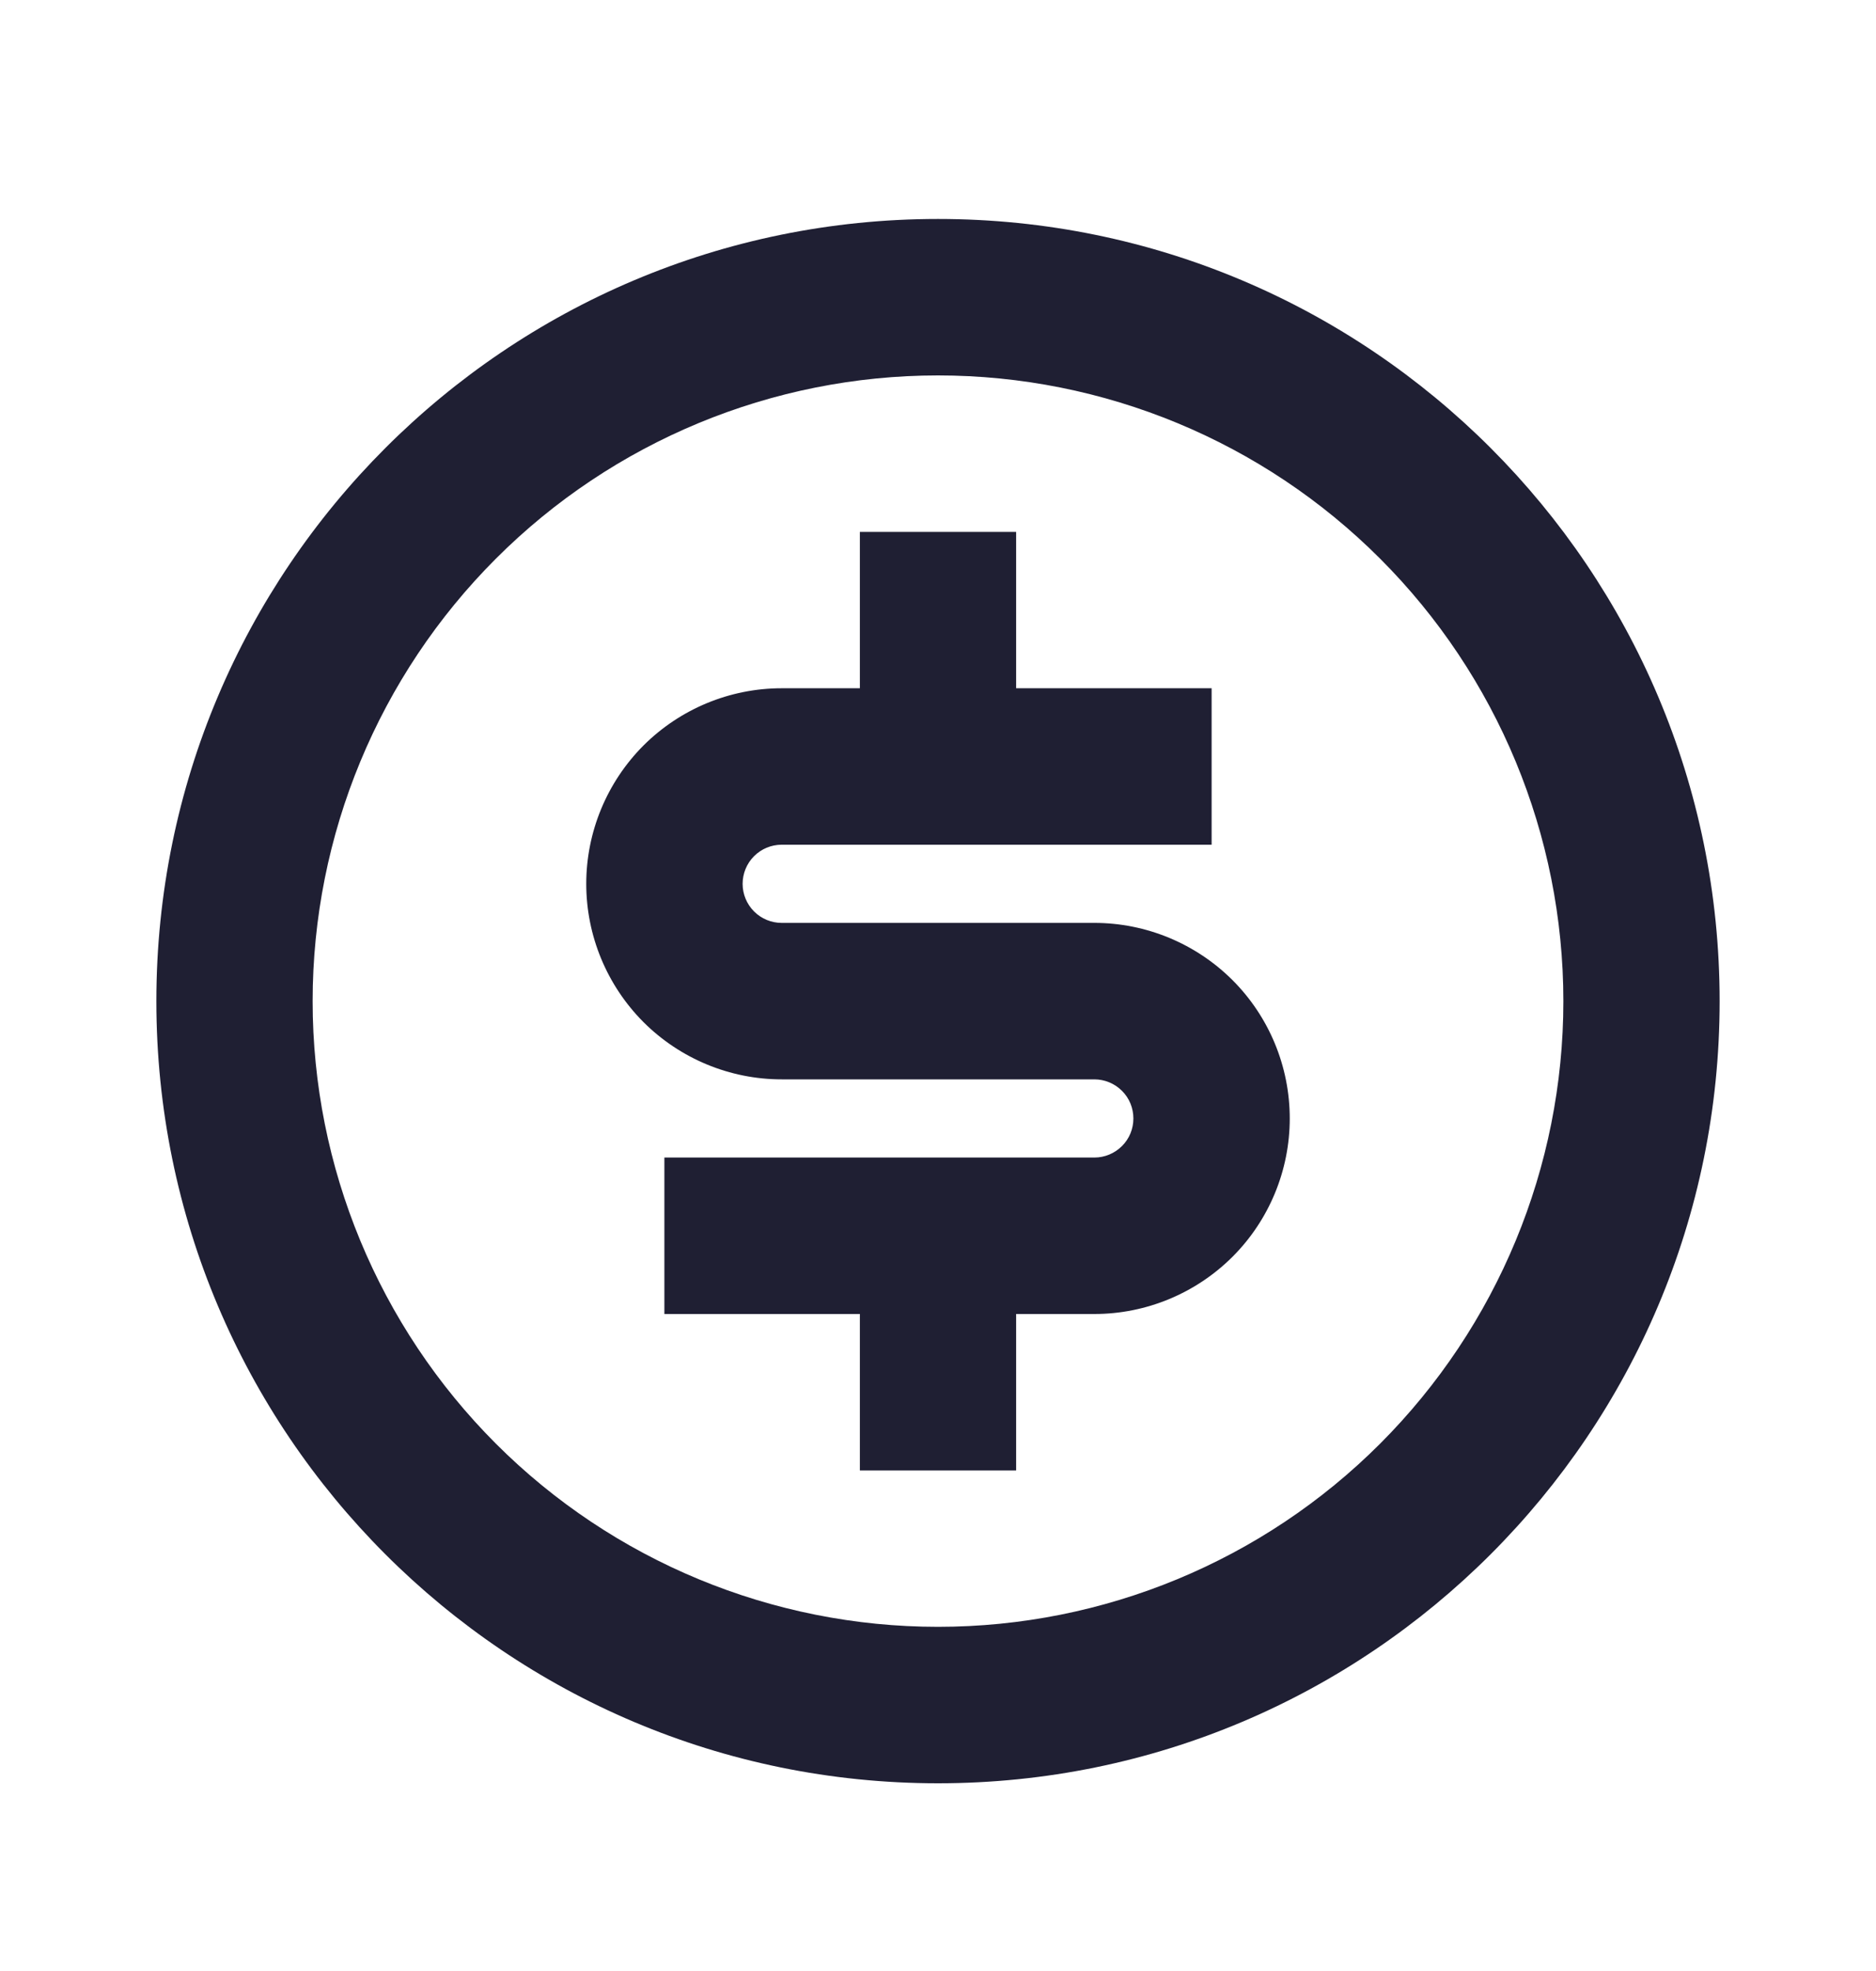 <svg width="20" height="21" viewBox="0 0 20 21" fill="none" xmlns="http://www.w3.org/2000/svg">
<path d="M10 19C5.398 19 1.667 15.269 1.667 10.667C1.667 6.064 5.398 2.333 10 2.333C14.603 2.333 18.333 6.064 18.333 10.667C18.333 15.269 14.603 19 10 19ZM10 17.333C11.768 17.333 13.464 16.631 14.714 15.381C15.964 14.13 16.667 12.435 16.667 10.667C16.667 8.898 15.964 7.203 14.714 5.953C13.464 4.702 11.768 4 10 4C8.232 4 6.536 4.702 5.286 5.953C4.036 7.203 3.333 8.898 3.333 10.667C3.333 12.435 4.036 14.13 5.286 15.381C6.536 16.631 8.232 17.333 10 17.333ZM7.083 12.333H11.667C11.777 12.333 11.883 12.289 11.961 12.211C12.04 12.133 12.083 12.027 12.083 11.917C12.083 11.806 12.04 11.7 11.961 11.622C11.883 11.544 11.777 11.5 11.667 11.5H8.333C7.781 11.5 7.251 11.28 6.86 10.89C6.47 10.499 6.25 9.969 6.25 9.417C6.25 8.864 6.47 8.334 6.86 7.943C7.251 7.553 7.781 7.333 8.333 7.333H9.167V5.667H10.833V7.333H12.917V9H8.333C8.223 9 8.117 9.044 8.039 9.122C7.961 9.2 7.917 9.306 7.917 9.417C7.917 9.527 7.961 9.633 8.039 9.711C8.117 9.789 8.223 9.833 8.333 9.833H11.667C12.219 9.833 12.749 10.053 13.14 10.443C13.531 10.834 13.75 11.364 13.75 11.917C13.75 12.469 13.531 12.999 13.14 13.39C12.749 13.78 12.219 14 11.667 14H10.833V15.667H9.167V14H7.083V12.333Z" fill="#1F1F33"/>
</svg>
